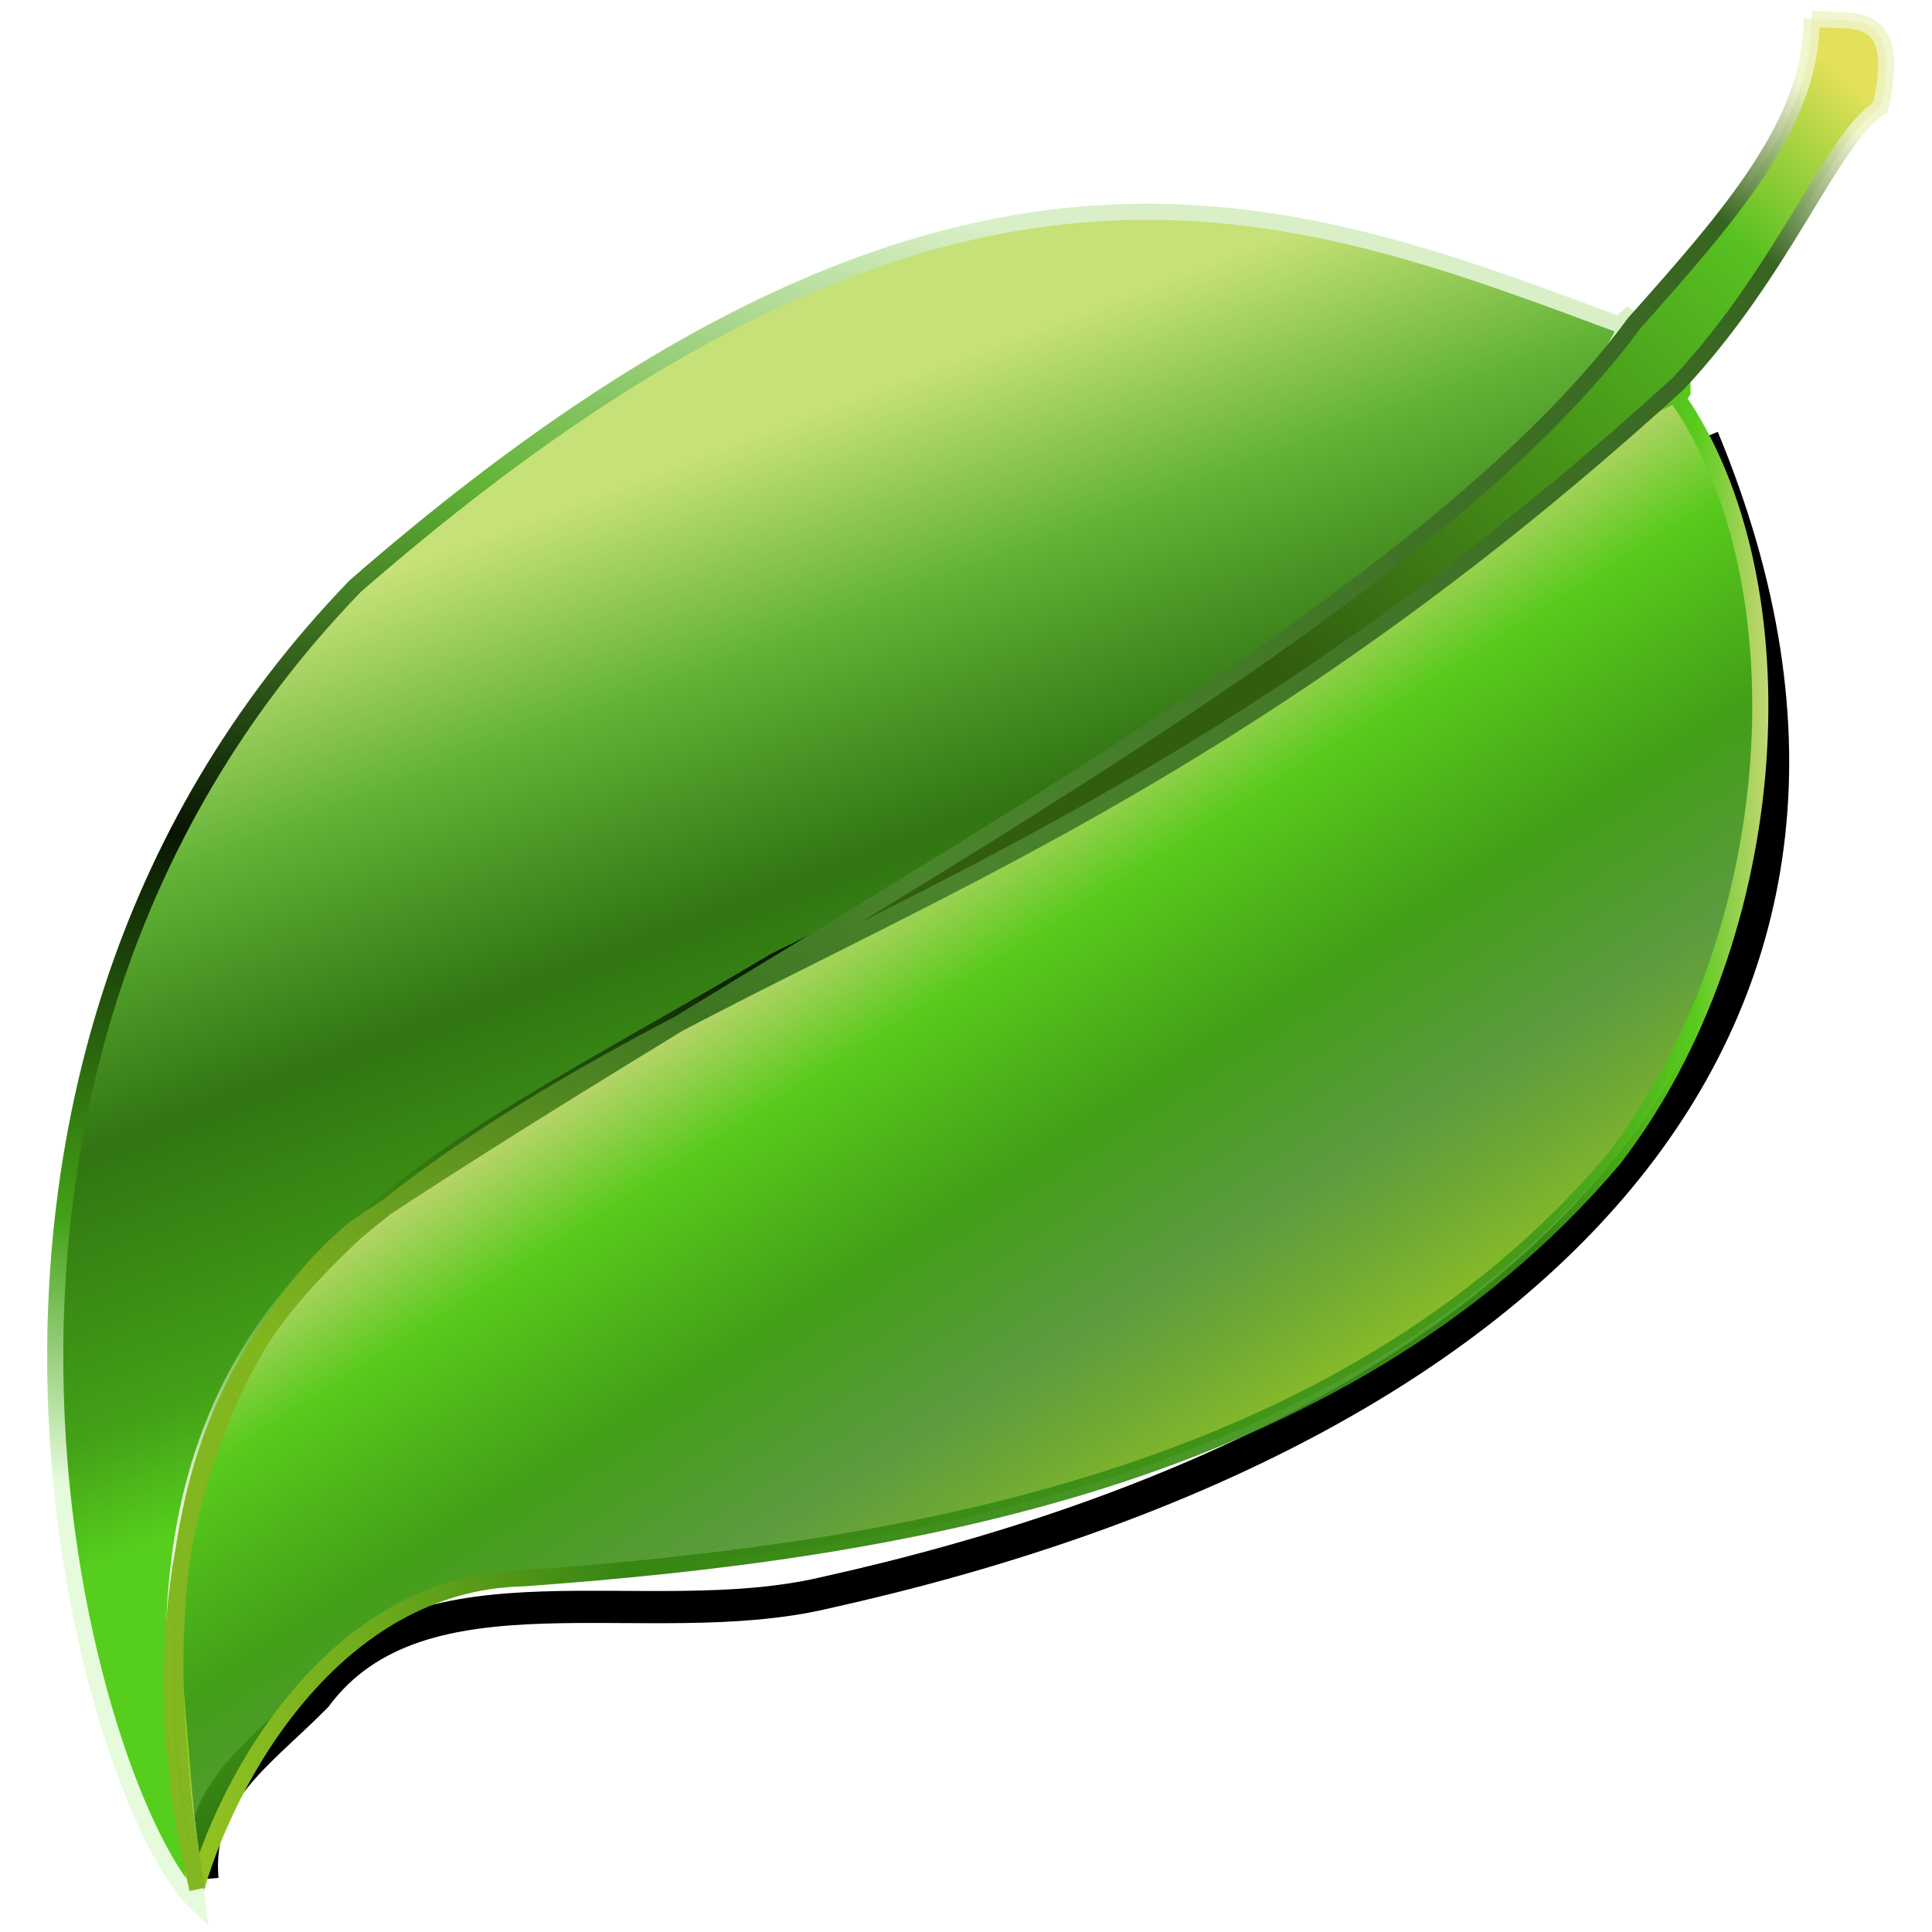 <?xml version="1.0" encoding="utf-8"?>
<svg viewBox="0 0 120 120" xmlns="http://www.w3.org/2000/svg">
  <defs>
    <filter id="g">
      <feGaussianBlur stdDeviation="2.867"/>
    </filter>
    <linearGradient id="f" x1="63.892" x2="45.804" y1="76.333" y2="28.39" gradientUnits="userSpaceOnUse" gradientTransform="matrix(1, 0, 0, 1, 0, -1)">
      <stop stop-color="#56ce1d" offset="0"/>
      <stop stop-color="#43a117" offset="0.146"/>
      <stop stop-color="#317512" offset="0.471"/>
      <stop stop-color="#61b236" offset="0.75"/>
      <stop stop-color="#c6e178" offset="1"/>
    </linearGradient>
    <linearGradient id="e" x1="11.319" x2="27.716" y1="94.609" y2="8.748" gradientUnits="userSpaceOnUse" gradientTransform="matrix(1, 0, 0, 1, 0, -1)">
      <stop stop-color="#e6fbdc" offset="0"/>
      <stop stop-color="#43a117" offset="0.186"/>
      <stop stop-color="#081502" offset="0.471"/>
      <stop stop-color="#61b236" offset="0.75"/>
      <stop stop-color="#d9efc7" offset="1"/>
    </linearGradient>
    <linearGradient id="d" x1="81.616" x2="57.251" y1="91.775" y2="53.76" gradientUnits="userSpaceOnUse" gradientTransform="matrix(1, 0, 0, 1, 0, -1)">
      <stop stop-color="#9ac823" offset="0"/>
      <stop stop-color="#378513" stop-opacity=".814" offset="0.328"/>
      <stop stop-color="#429f17" offset="0.558"/>
      <stop stop-color="#58ca1c" offset="0.813"/>
      <stop stop-color="#c6d675" offset="1"/>
    </linearGradient>
    <linearGradient id="c" x1="10.185" x2="109.84" gradientUnits="userSpaceOnUse" gradientTransform="matrix(1, 0, 0, 1, 0, -1)">
      <stop stop-color="#9ac823" offset="0"/>
      <stop stop-color="#378513" offset="0.288"/>
      <stop stop-color="#3f9717" stop-opacity=".878" offset="0.857"/>
      <stop stop-color="#58ca1c" offset="0.954"/>
      <stop stop-color="#c6d675" offset="1"/>
    </linearGradient>
    <linearGradient id="b" x1="114.71" x2="80.868" y1="5.825" y2="43.839" gradientUnits="userSpaceOnUse" gradientTransform="matrix(1, 0, 0, 1, 0, -1)">
      <stop stop-color="#e3e15b" offset="0"/>
      <stop stop-color="#57c021" offset="0.24"/>
      <stop stop-color="#325c0f" offset="1"/>
    </linearGradient>
    <linearGradient id="a" x1="24.886" x2="104.17" y1="91.664" y2="-.5" gradientUnits="userSpaceOnUse" gradientTransform="matrix(1, 0, 0, 1, 0, -1)">
      <stop stop-color="#82b61e" stop-opacity=".988" offset="0"/>
      <stop stop-color="#3e7522" offset="0.27"/>
      <stop stop-color="#4a842c" offset="0.405"/>
      <stop stop-color="#376521" offset="0.921"/>
      <stop stop-color="#eef4c9" stop-opacity=".847" offset="1"/>
    </linearGradient>
  </defs>
  <path d="M 105.77 27.204 C 120.966 63.801 94.924 89.254 51.201 98.941 C 40.132 101.538 26.149 96.617 19.624 105.379 C 15.99 109.055 12.132 111.416 12.573 116.722" fill="none" filter="url(#g)" stroke="#000" stroke-width="2"/>
  <path d="M 104.5 24.344 C 94.127 28.593 76.275 45.884 48.125 59.688 C 27.505 70.646 3.806 70.7 10.742 102.915 L 11.998 117.965 C 14.007 110.37 20.829 98.282 32.5 98.032 C 55.288 96.386 83.286 92.056 100.25 71.97 C 110.993 58.001 112.071 36.065 104.219 24.751 C 104.305 24.632 104.412 24.466 104.5 24.345 L 104.5 24.344 Z" fill="url(#d)" fill-rule="evenodd" stroke="url(#c)"/>
  <path d="M 71.844 13.156 C 58.412 12.994 42.78 18.355 22.063 36.406 C -7.823 67.291 5.614 112.093 12.268 118.269 L 11.356 111.191 C 7.258 79.055 25.866 72.99 48.125 59.687 C 83.714 42.235 96.73 29.924 101.406 19.406 C 101.12 19.654 100.854 19.91 100.562 20.156 C 91.426 16.754 82.29 13.282 71.843 13.156 L 71.844 13.156 Z" fill="url(#f)" fill-rule="evenodd" stroke="url(#e)"/>
  <path d="M 112.51 1.146 C 112.608 7.569 107.405 13.437 101.511 20.064 C 87.804 38.733 50.178 57.545 22.072 76.256 C 15.131 81.899 7.228 96.544 12.262 117.336 C 7.361 90.335 16.807 81.628 22.035 76.578 C 43.361 58.681 68.678 56.232 104.233 23.833 C 110.912 16.71 113.774 8.551 116.802 6.665 C 118.266 0.234 114.861 1.473 112.51 1.147 L 112.51 1.146 Z" fill="url(#b)" fill-rule="evenodd" stroke="url(#a)"/>
</svg>